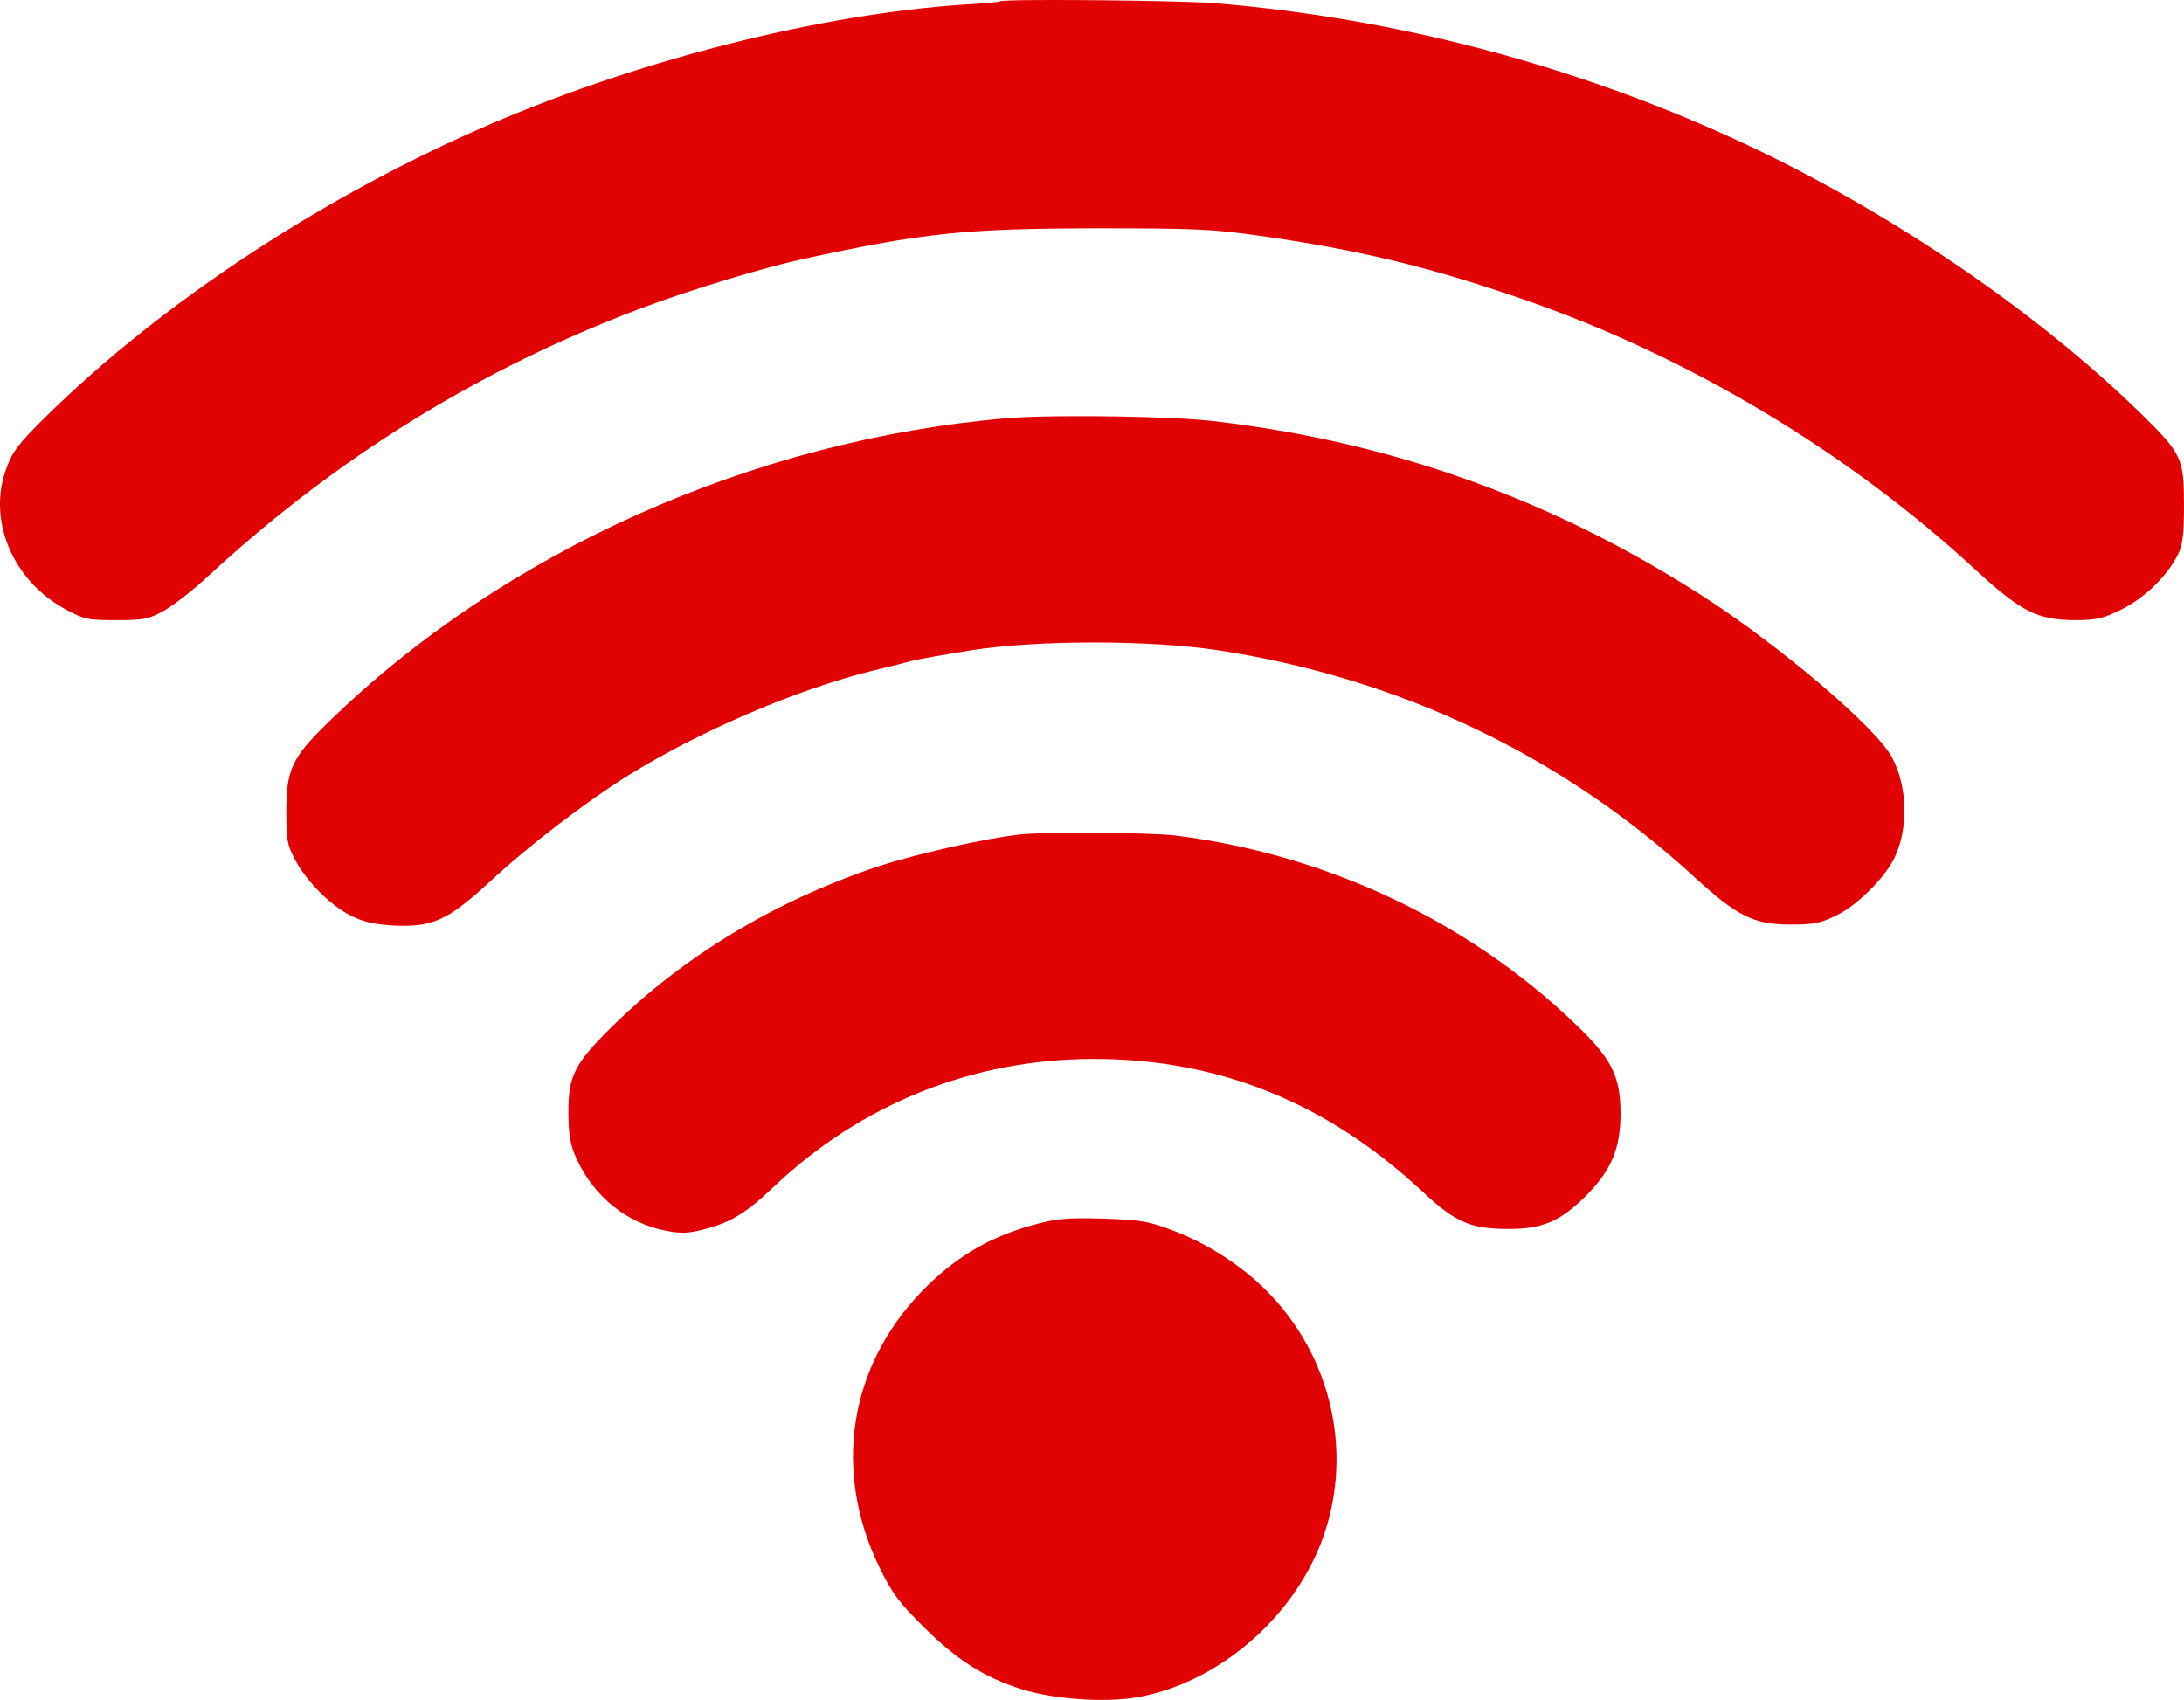 <?xml version="1.0" encoding="UTF-8" standalone="no"?>
<svg
   version="1.0"
   width="674.415pt"
   height="524.943pt"
   viewBox="0 0 674.415 524.943"
   preserveAspectRatio="xMidYMid"
   id="svg23995"
   sodipodi:docname="conn-bad.svg"
   inkscape:version="1.2.2 (732a01da63, 2022-12-09)"
   xmlns:inkscape="http://www.inkscape.org/namespaces/inkscape"
   xmlns:sodipodi="http://sodipodi.sourceforge.net/DTD/sodipodi-0.dtd"
   xmlns="http://www.w3.org/2000/svg"
   xmlns:svg="http://www.w3.org/2000/svg">
  <defs
     id="defs23999" />
  <sodipodi:namedview
     id="namedview23997"
     pagecolor="#ffffff"
     bordercolor="#000000"
     borderopacity="0.25"
     inkscape:showpageshadow="2"
     inkscape:pageopacity="0.0"
     inkscape:pagecheckerboard="0"
     inkscape:deskcolor="#d1d1d1"
     inkscape:document-units="pt"
     showgrid="false"
     inkscape:zoom="0.69532167"
     inkscape:cx="475.31958"
     inkscape:cy="240.17661"
     inkscape:window-width="2560"
     inkscape:window-height="1494"
     inkscape:window-x="-11"
     inkscape:window-y="-11"
     inkscape:window-maximized="1"
     inkscape:current-layer="svg23995" />
  <path
     id="path23985"
     style="fill:#e10303;stroke:none;stroke-width:0.1;fill-opacity:1"
     d="M 318.012 0.031 C 312.609 0.082 309.04 0.201 308.815 0.401 C 308.615 0.601 303.714 1.1 297.914 1.4 C 254.014 4.3 199.215 18.001 152.915 37.701 C 101.015 59.801 50.214 93.101 14.014 128.801 C 5.814 136.901 3.814 139.501 2.014 144.501 C -3.986 160.501 3.815 179.201 20.115 188.101 C 26.015 191.301 27.015 191.5 35.915 191.5 C 44.515 191.5 45.915 191.202 50.615 188.602 C 53.515 187.002 59.814 182.101 64.614 177.601 C 104.114 141.201 148.215 113.901 198.215 95.101 C 213.415 89.401 235.615 82.701 247.915 80.001 C 285.115 71.901 297.915 70.601 337.915 70.501 C 368.815 70.501 374.115 70.701 388.915 72.801 C 419.215 77.101 440.915 82.301 469.415 92.101 C 520.615 109.601 570.415 139.3 610.315 176.2 C 624.015 188.8 629.115 191.4 640.415 191.5 C 647.515 191.5 649.215 191.1 655.115 188.2 C 662.215 184.7 669.214 177.9 672.514 171.3 C 674.014 168.2 674.414 165.301 674.414 156.001 C 674.414 141.601 673.714 140.1 661.614 128.2 C 628.814 96 582.214 64.401 536.414 43.301 C 486.014 20.101 431.314 5.7 375.415 1 C 366.94 0.325 334.221 -0.124 318.012 0.031 z M 325.014 128.566 C 319.478 128.651 314.689 128.826 311.414 129.101 C 232.714 135.701 155.315 170.301 101.215 223.201 C 90.115 234.001 88.415 237.701 88.415 250.501 C 88.415 259.401 88.715 261.001 91.115 265.501 C 94.715 272.201 101.815 279.4 108.215 282.7 C 112.215 284.7 115.315 285.401 121.415 285.801 C 133.515 286.401 138.315 284.201 151.115 272.401 C 163.415 261.001 180.815 247.7 193.915 239.5 C 216.315 225.601 246.515 212.701 269.915 207.001 C 274.615 205.901 280.015 204.501 281.915 204.001 C 283.815 203.501 291.915 202.101 299.915 200.801 C 320.615 197.601 354.915 197.601 376.115 200.801 C 432.215 209.401 482.415 233.301 523.415 271 C 536.515 283 541.614 285.501 552.914 285.501 C 560.114 285.501 562.215 285.1 567.015 282.7 C 573.315 279.7 581.615 271.501 584.815 265.301 C 589.415 256.201 589.115 242.901 584.215 233.801 C 579.215 224.601 550.314 200.001 526.614 184.601 C 479.914 154.401 430.014 136.4 374.414 130 C 364.964 128.875 341.621 128.313 325.014 128.566 z M 339.028 257.175 C 329.015 257.1 318.965 257.251 314.915 257.701 C 304.615 258.801 282.815 263.701 271.015 267.601 C 239.415 278.201 211.414 295.001 189.114 316.901 C 177.314 328.501 175.415 332.301 175.515 344.001 C 175.615 350.901 176.115 353.6 178.115 358 C 183.415 369.5 193.615 377.701 205.415 380.001 C 210.515 381.001 212.515 380.901 217.815 379.501 C 225.615 377.501 230.515 374.501 238.915 366.501 C 266.015 340.801 300.515 327.001 337.815 327.001 C 376.515 327.001 410.015 340.6 439.515 368.2 C 449.515 377.5 454.114 379.501 465.914 379.501 C 476.414 379.501 481.914 377.101 489.814 369.201 C 497.514 361.401 500.414 354.701 500.414 344.001 C 500.414 332.201 497.715 326.9 485.915 315.7 C 452.915 284.2 409.015 263.701 362.915 258.001 C 359.015 257.551 349.04 257.25 339.028 257.175 z M 333.357 376.206 C 327.446 376.257 324.389 376.8 318.914 378.3 C 305.414 382 294.714 388.401 284.714 398.701 C 262.114 422.101 257.115 454.201 271.515 483.901 C 275.515 492.101 277.515 494.701 285.315 502.501 C 295.615 512.701 303.815 517.902 315.415 521.602 C 325.115 524.702 341.215 525.901 351.215 524.101 C 375.315 519.901 398.214 500.801 407.714 477.001 C 418.414 450.001 411.614 418.701 390.514 398.001 C 382.714 390.301 372.214 383.701 362.014 379.901 C 354.314 377.001 352.115 376.701 340.415 376.301 C 337.615 376.226 335.328 376.188 333.357 376.206 z " />
</svg>
